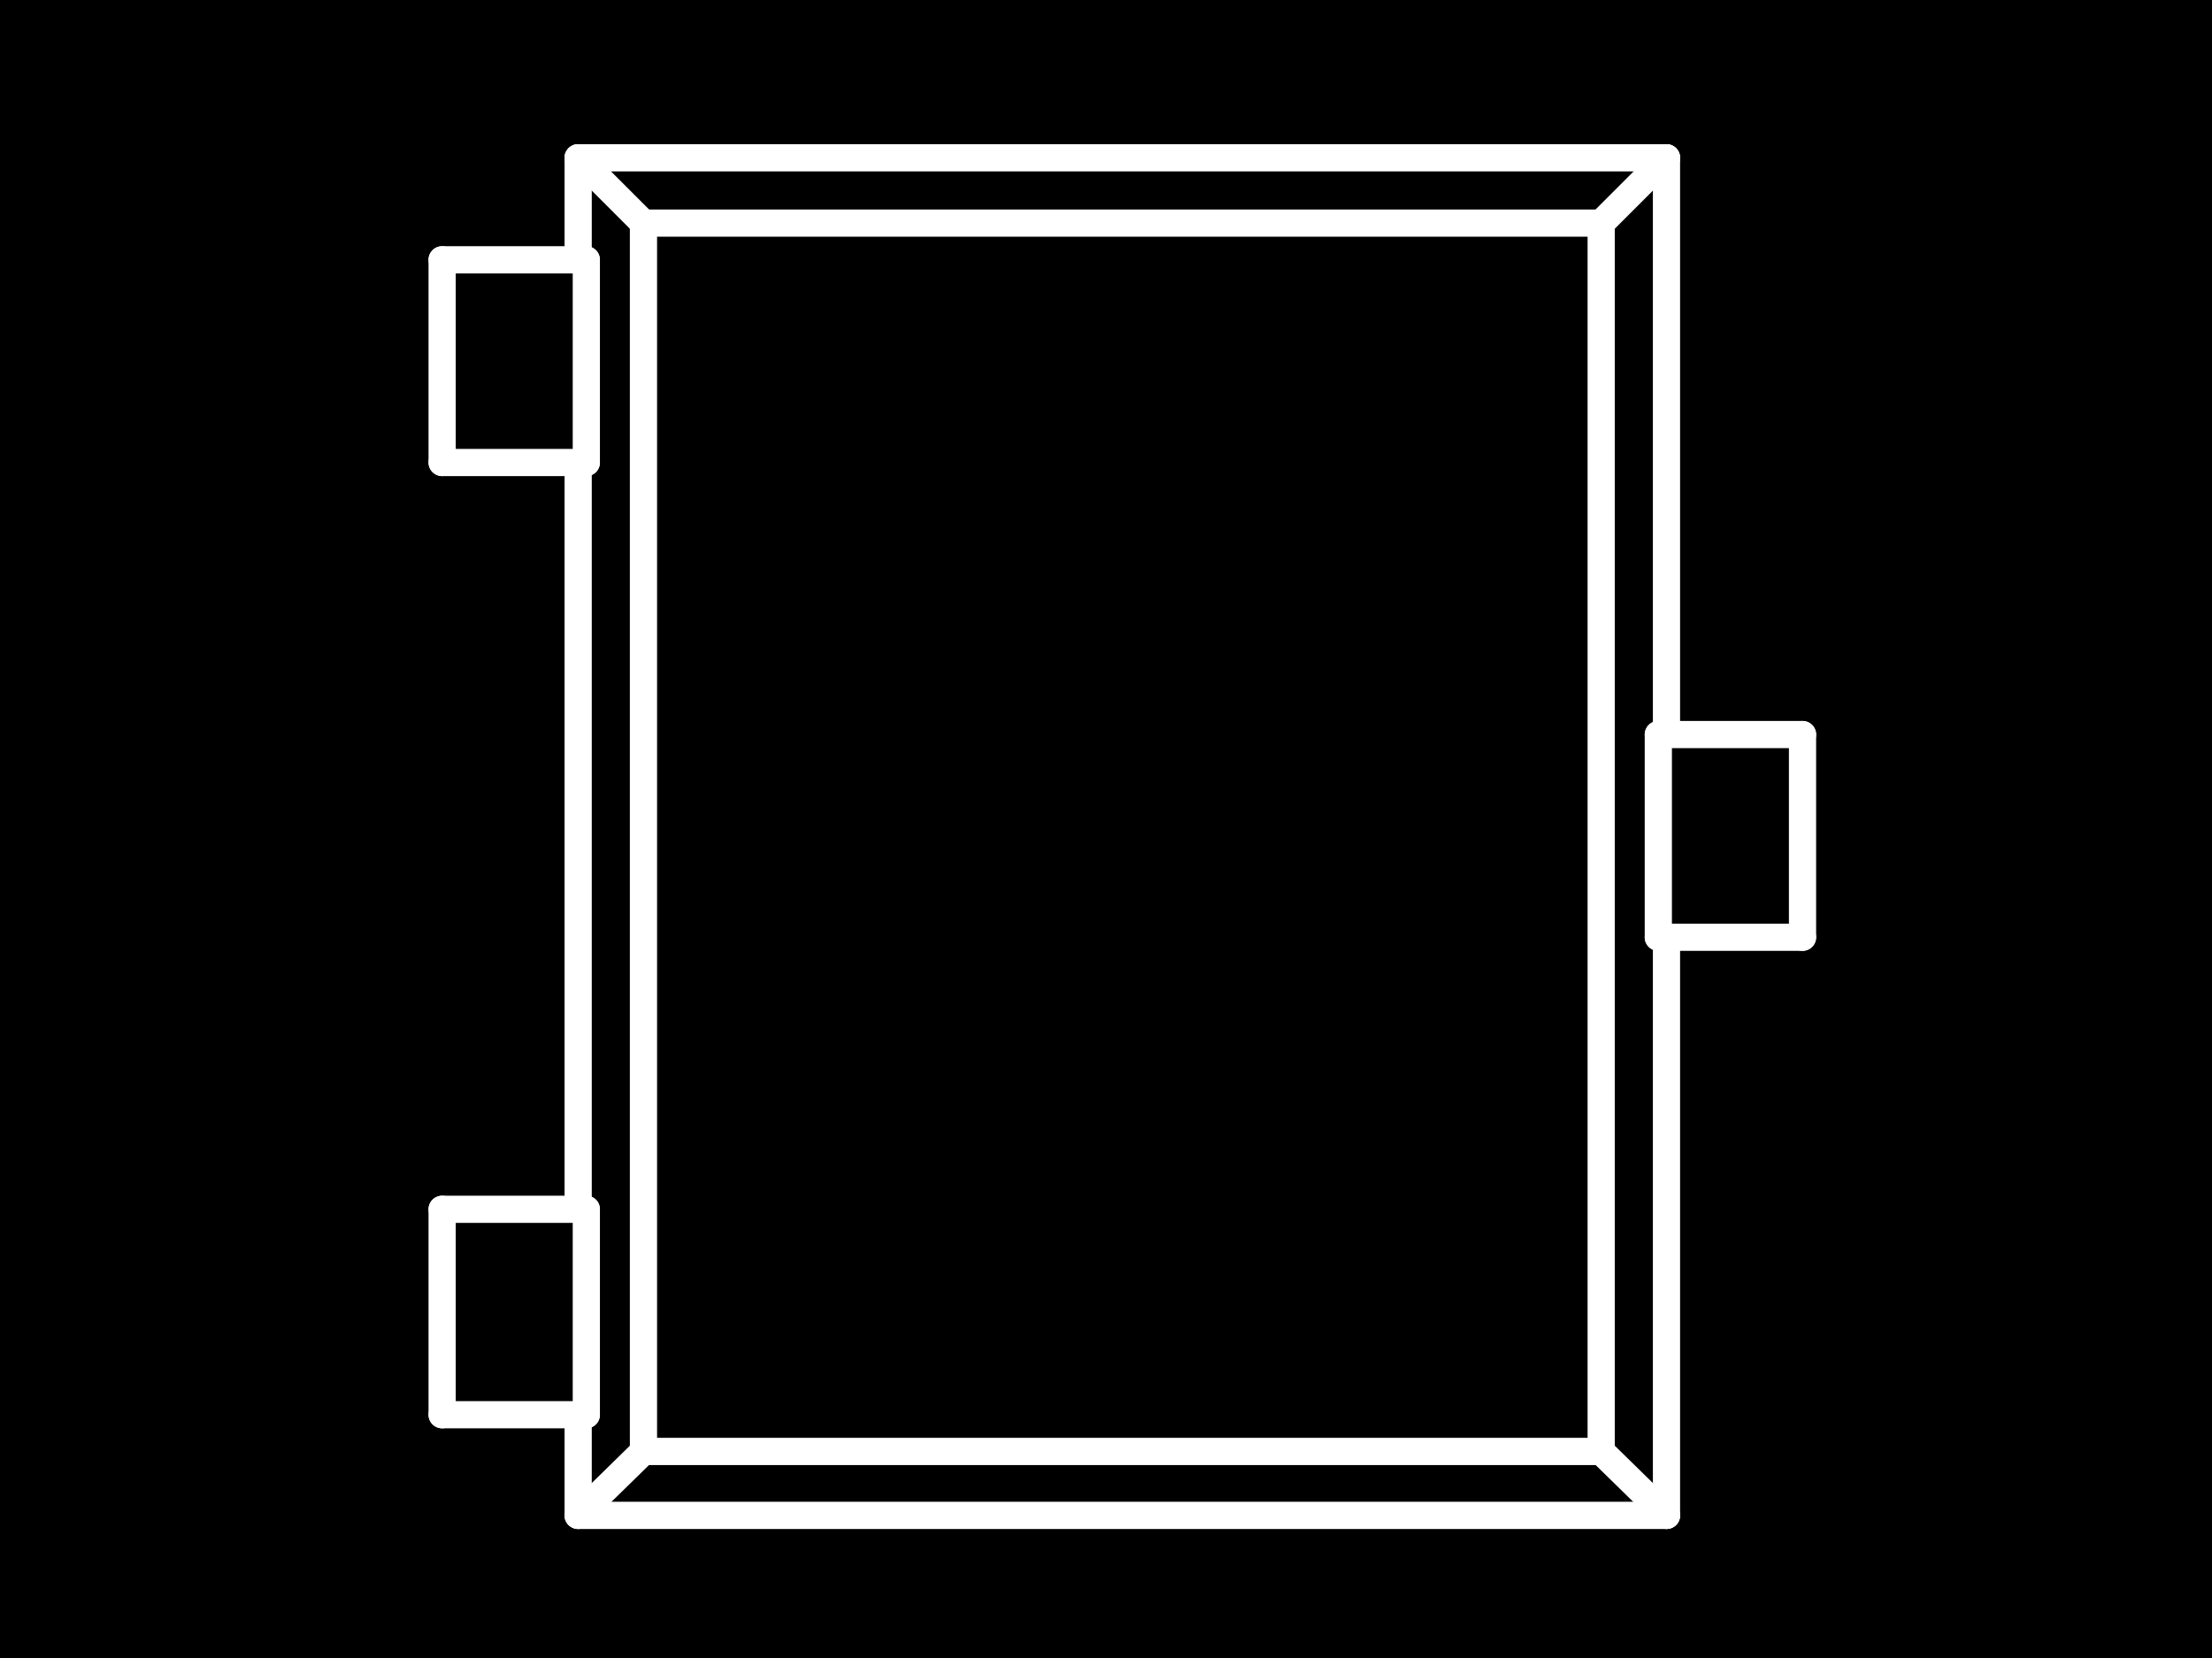 <?xml version="1.0" standalone="no"?>
 <!DOCTYPE svg PUBLIC "-//W3C//DTD SVG 1.1//EN" 
 "http://www.w3.org/Graphics/SVG/1.1/DTD/svg11.dtd"> 
<svg
  xmlns:svg="http://www.w3.org/2000/svg"
  xmlns="http://www.w3.org/2000/svg"
  xmlns:xlink="http://www.w3.org/1999/xlink"
  version="1.1"
  width="1.626mm" height="1.219mm" viewBox="0 0 1.626 1.219">
<rect x="0" y="0" width="1.626" height="1.219" fill="#808080" stroke="none"/>
<title>SVG Image created as outline.svg date 2024/09/26 11:58:57 </title>
  <desc>Image generated by PCBNEW </desc>
<g style="fill:#000000; fill-opacity:1;stroke:#000000; stroke-opacity:1;
stroke-linecap:round; stroke-linejoin:round;"
 transform="translate(0 0) scale(1 1)">
</g>
<g style="fill:#000000; fill-opacity:0.0; 
stroke:#000000; stroke-width:0; stroke-opacity:1; 
stroke-linecap:round; stroke-linejoin:round;">
</g>
<g style="fill:#000000; fill-opacity:1; 
stroke:#000000; stroke-width:0.021; stroke-opacity:1; 
stroke-linecap:round; stroke-linejoin:round;">
<rect x="-5" y="-5" width="11.65" height="11.23" rx="0" />
</g>
<g style="fill:#FFFFFF; fill-opacity:1; 
stroke:#FFFFFF; stroke-width:0.021; stroke-opacity:1; 
stroke-linecap:round; stroke-linejoin:round;">
</g>
<g style="fill:#FFFFFF; fill-opacity:1; 
stroke:#FFFFFF; stroke-width:0.02; stroke-opacity:1; 
stroke-linecap:round; stroke-linejoin:round;">
</g>
<g style="fill:#FFFFFF; fill-opacity:0.0; 
stroke:#FFFFFF; stroke-width:0.02; stroke-opacity:1; 
stroke-linecap:round; stroke-linejoin:round;">
<path d="M0.325 0.191
L0.431 0.191
" />
<path d="M0.325 0.34
L0.325 0.191
" />
<path d="M0.325 0.889
L0.431 0.889
" />
<path d="M0.325 1.04
L0.325 0.889
" />
<path d="M0.425 0.116
L0.425 0.191
" />
<path d="M0.425 0.34
L0.425 0.889
" />
<path d="M0.425 1.04
L0.425 1.114
" />
<path d="M0.425 1.114
L1.225 1.114
" />
<path d="M0.431 0.34
L0.325 0.34
" />
<path d="M0.431 0.34
L0.431 0.191
" />
<path d="M0.431 1.04
L0.325 1.04
" />
<path d="M0.431 1.04
L0.431 0.889
" />
<path d="M0.473 0.164
L0.425 0.116
" />
<path d="M0.473 0.164
L0.473 1.067
" />
<path d="M0.473 1.067
L0.425 1.114
" />
<path d="M0.473 1.067
L1.177 1.067
" />
<path d="M1.177 0.164
L0.473 0.164
" />
<path d="M1.177 0.164
L1.225 0.116
" />
<path d="M1.177 1.067
L1.177 0.164
" />
<path d="M1.177 1.067
L1.225 1.114
" />
<path d="M1.219 0.54
L1.325 0.54
" />
<path d="M1.219 0.689
L1.219 0.54
" />
<path d="M1.225 0.116
L0.425 0.116
" />
<path d="M1.225 0.54
L1.225 0.116
" />
<path d="M1.225 1.114
L1.225 0.689
" />
<path d="M1.325 0.54
L1.325 0.689
" />
<path d="M1.325 0.689
L1.219 0.689
" />
<g >
</g>
<g >
</g>
<g >
</g>
<g >
</g>
</g> 
</svg>
